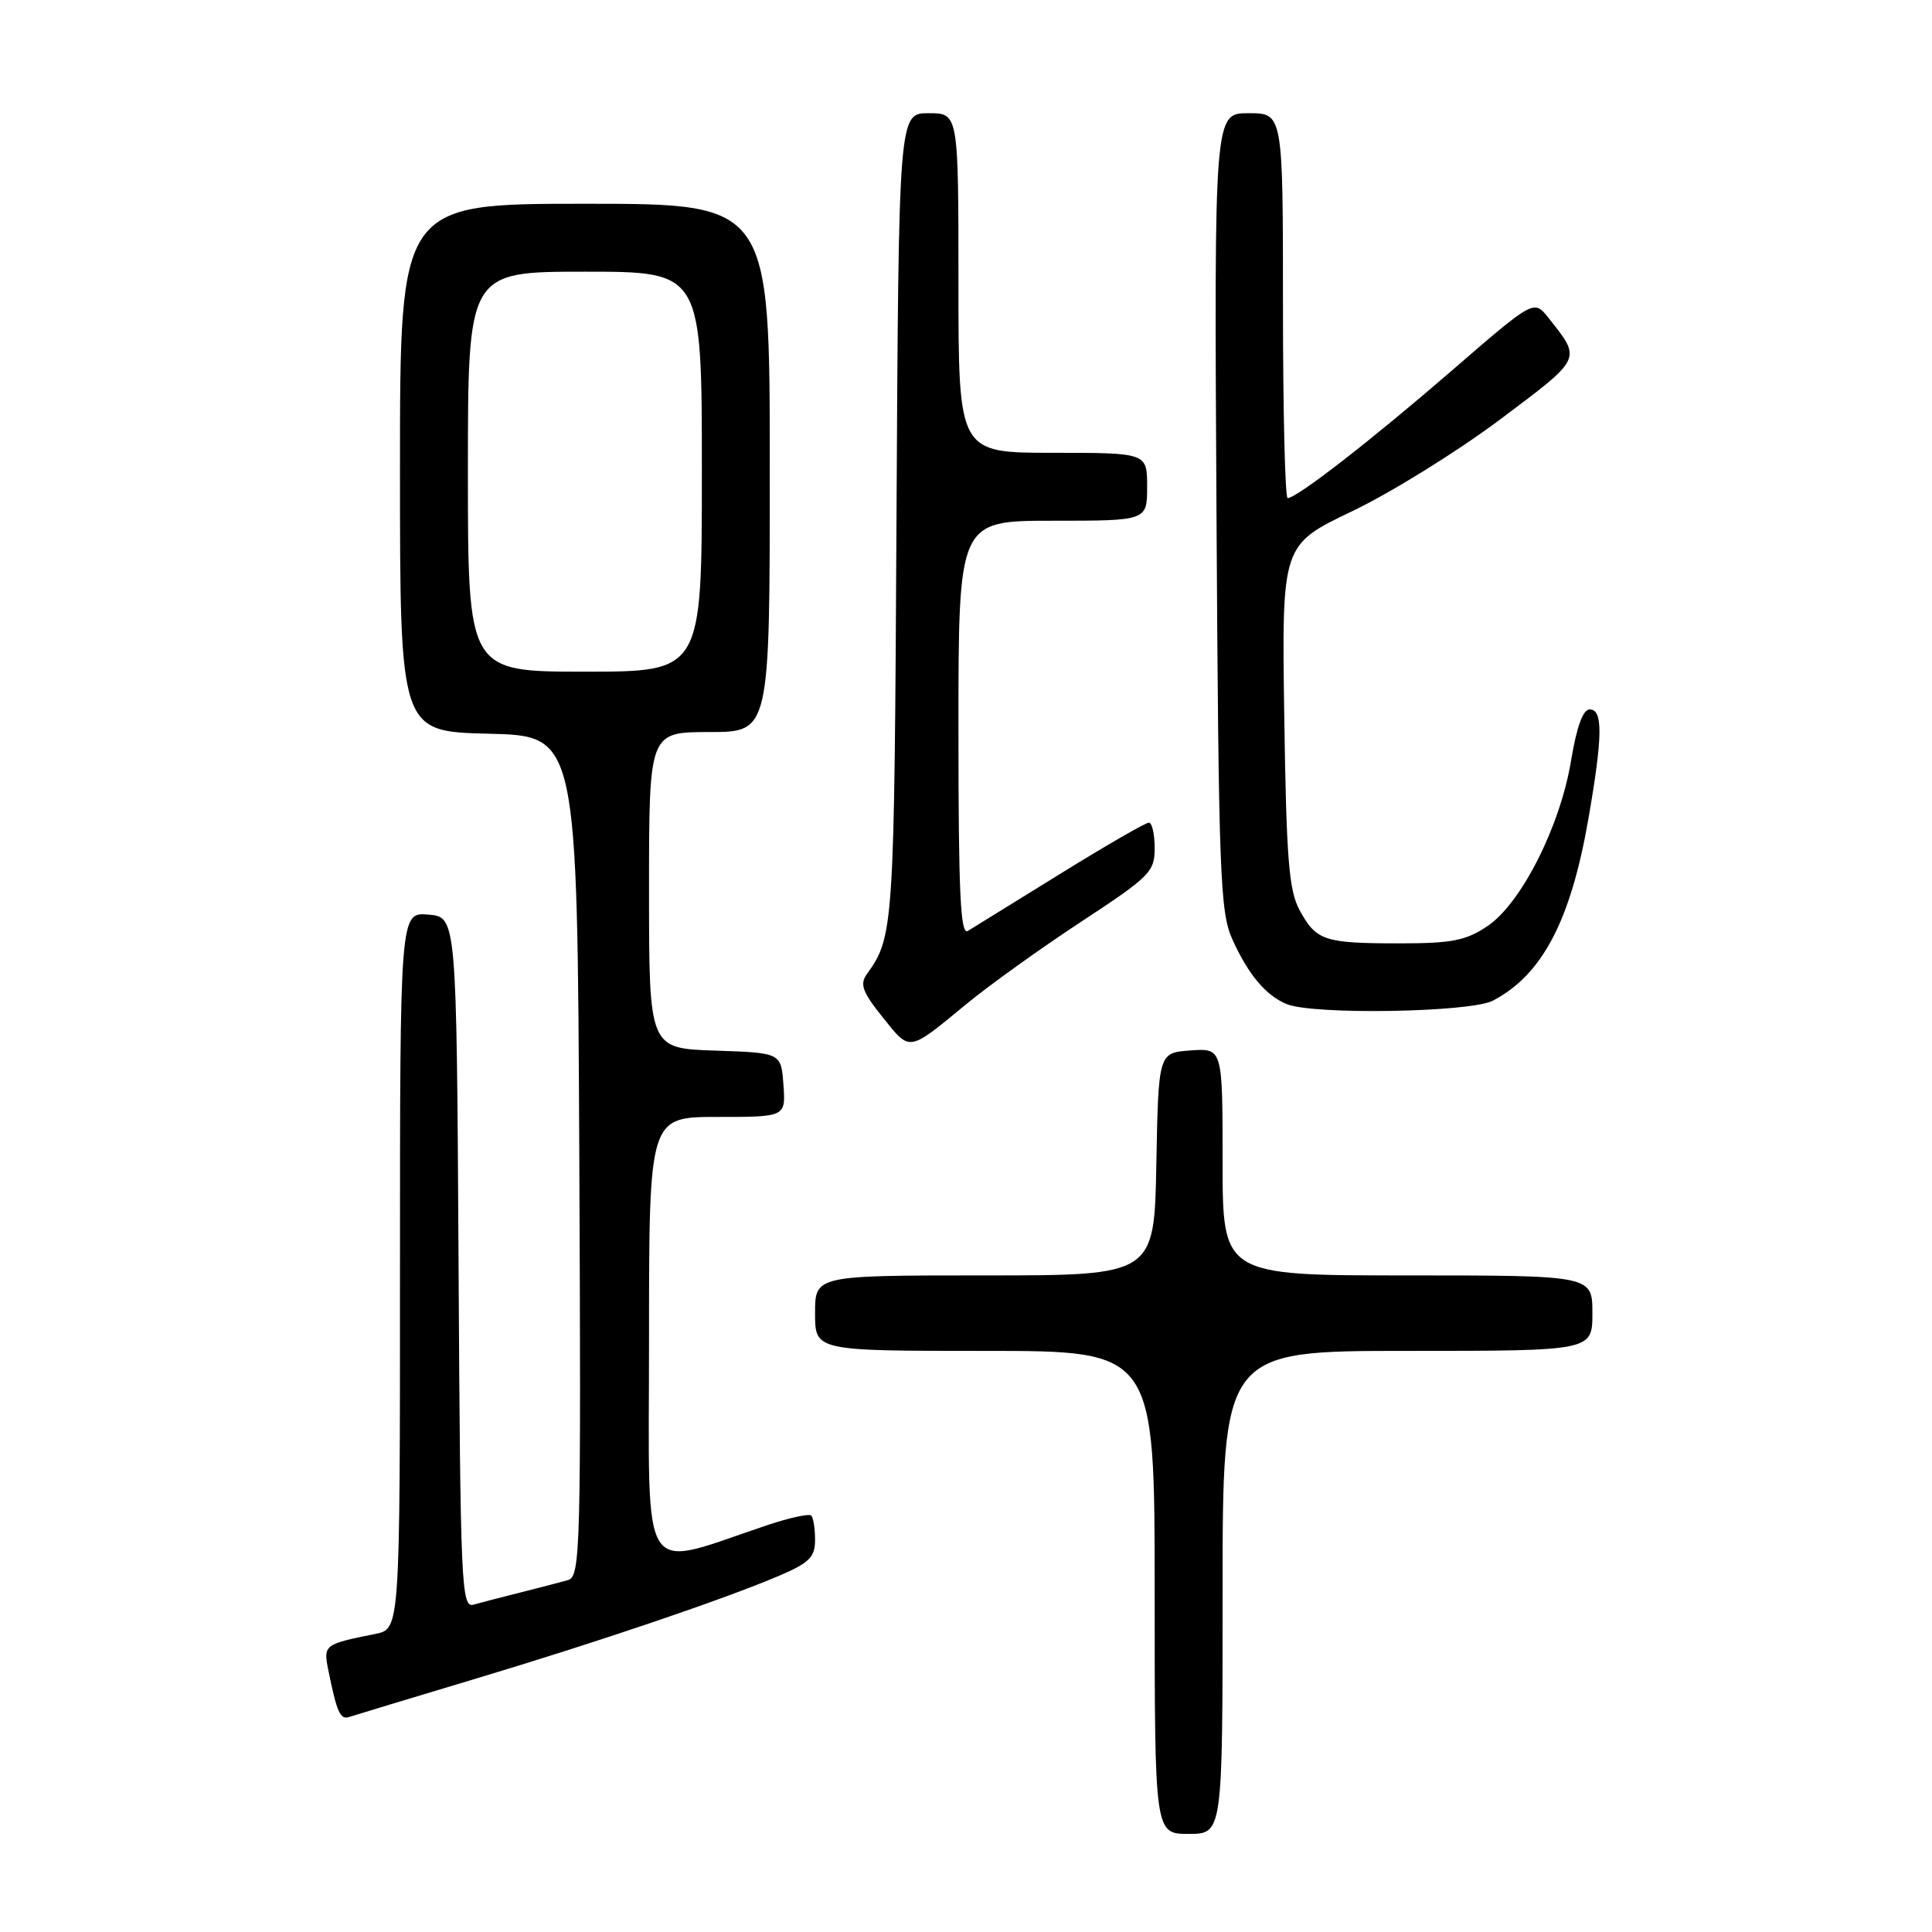 <?xml version="1.0" encoding="UTF-8" standalone="no"?>
<!DOCTYPE svg PUBLIC "-//W3C//DTD SVG 1.1//EN" "http://www.w3.org/Graphics/SVG/1.1/DTD/svg11.dtd" >
<svg xmlns="http://www.w3.org/2000/svg" xmlns:xlink="http://www.w3.org/1999/xlink" version="1.1" viewBox="0 0 256 256">
 <g >
 <path fill="currentColor"
d=" M 162.00 211.00 C 162.00 179.00 162.00 179.00 186.50 179.00 C 211.00 179.00 211.00 179.00 211.00 174.00 C 211.00 169.00 211.00 169.00 186.50 169.00 C 162.00 169.00 162.00 169.00 162.00 153.94 C 162.00 138.89 162.00 138.89 157.75 139.19 C 153.50 139.50 153.50 139.50 153.22 154.25 C 152.95 169.00 152.95 169.00 130.47 169.00 C 108.00 169.00 108.00 169.00 108.00 174.00 C 108.00 179.00 108.00 179.00 130.50 179.00 C 153.00 179.00 153.00 179.00 153.00 211.00 C 153.00 243.00 153.00 243.00 157.50 243.00 C 162.00 243.00 162.00 243.00 162.00 211.00 Z  M 62.65 222.55 C 79.38 217.53 95.94 211.91 103.25 208.79 C 107.25 207.08 108.00 206.32 108.00 204.04 C 108.00 202.55 107.77 201.10 107.49 200.82 C 107.21 200.55 104.62 201.10 101.74 202.07 C 84.44 207.84 86.00 210.28 86.00 177.45 C 86.00 148.00 86.00 148.00 95.06 148.00 C 104.11 148.00 104.11 148.00 103.81 143.75 C 103.50 139.50 103.50 139.50 94.75 139.21 C 86.00 138.92 86.00 138.92 86.00 117.96 C 86.00 97.00 86.00 97.00 94.00 97.00 C 102.00 97.00 102.00 97.00 102.00 62.00 C 102.00 27.00 102.00 27.00 77.50 27.00 C 53.00 27.00 53.00 27.00 53.00 61.97 C 53.00 96.94 53.00 96.94 64.75 97.22 C 76.50 97.50 76.50 97.50 76.76 153.18 C 77.00 205.58 76.91 208.89 75.26 209.37 C 74.29 209.65 71.47 210.38 69.00 211.00 C 66.53 211.62 63.72 212.35 62.76 212.62 C 61.13 213.10 61.00 210.30 60.76 167.31 C 60.50 121.50 60.50 121.50 56.75 121.19 C 53.00 120.88 53.00 120.88 53.00 168.36 C 53.00 215.84 53.00 215.84 49.75 216.50 C 42.92 217.87 42.83 217.94 43.51 221.34 C 44.64 226.93 45.08 227.91 46.30 227.50 C 46.96 227.28 54.32 225.05 62.65 222.55 Z  M 128.03 133.06 C 131.07 130.55 137.94 125.63 143.28 122.12 C 152.39 116.14 153.00 115.52 153.00 112.37 C 153.00 110.52 152.65 109.00 152.23 109.00 C 151.81 109.00 146.52 112.05 140.48 115.79 C 134.44 119.52 128.94 122.92 128.25 123.35 C 127.26 123.96 127.00 118.35 127.00 96.56 C 127.00 69.00 127.00 69.00 139.50 69.00 C 152.00 69.00 152.00 69.00 152.00 64.50 C 152.00 60.00 152.00 60.00 139.50 60.00 C 127.00 60.00 127.00 60.00 127.00 37.50 C 127.00 15.00 127.00 15.00 123.04 15.00 C 119.08 15.00 119.08 15.00 118.79 68.75 C 118.50 123.19 118.43 124.12 114.84 129.11 C 113.90 130.42 114.30 131.49 116.99 134.83 C 120.64 139.38 120.28 139.44 128.03 133.06 Z  M 197.80 132.60 C 204.34 129.19 208.11 122.04 210.46 108.56 C 212.37 97.59 212.42 94.00 210.65 94.00 C 209.75 94.00 208.92 96.29 208.18 100.75 C 206.76 109.44 201.58 119.70 197.10 122.71 C 194.24 124.64 192.39 125.00 185.43 125.00 C 175.48 125.00 174.41 124.65 172.22 120.63 C 170.78 118.00 170.45 113.91 170.17 94.85 C 169.84 72.20 169.84 72.20 179.17 67.74 C 184.30 65.29 193.11 59.82 198.76 55.59 C 209.76 47.32 209.59 47.70 205.16 42.09 C 203.25 39.69 203.25 39.69 192.38 49.10 C 181.71 58.33 171.84 66.00 170.62 66.00 C 170.28 66.00 170.00 54.52 170.00 40.50 C 170.00 15.00 170.00 15.00 165.44 15.00 C 160.89 15.00 160.89 15.00 161.19 67.75 C 161.47 115.87 161.66 120.85 163.29 124.46 C 165.40 129.14 167.74 131.92 170.50 133.05 C 174.04 134.50 194.80 134.15 197.80 132.60 Z  M 62.00 62.50 C 62.00 36.00 62.00 36.00 77.50 36.00 C 93.00 36.00 93.00 36.00 93.00 62.50 C 93.00 89.00 93.00 89.00 77.50 89.00 C 62.00 89.00 62.00 89.00 62.00 62.50 Z "/>
</g>
</svg>